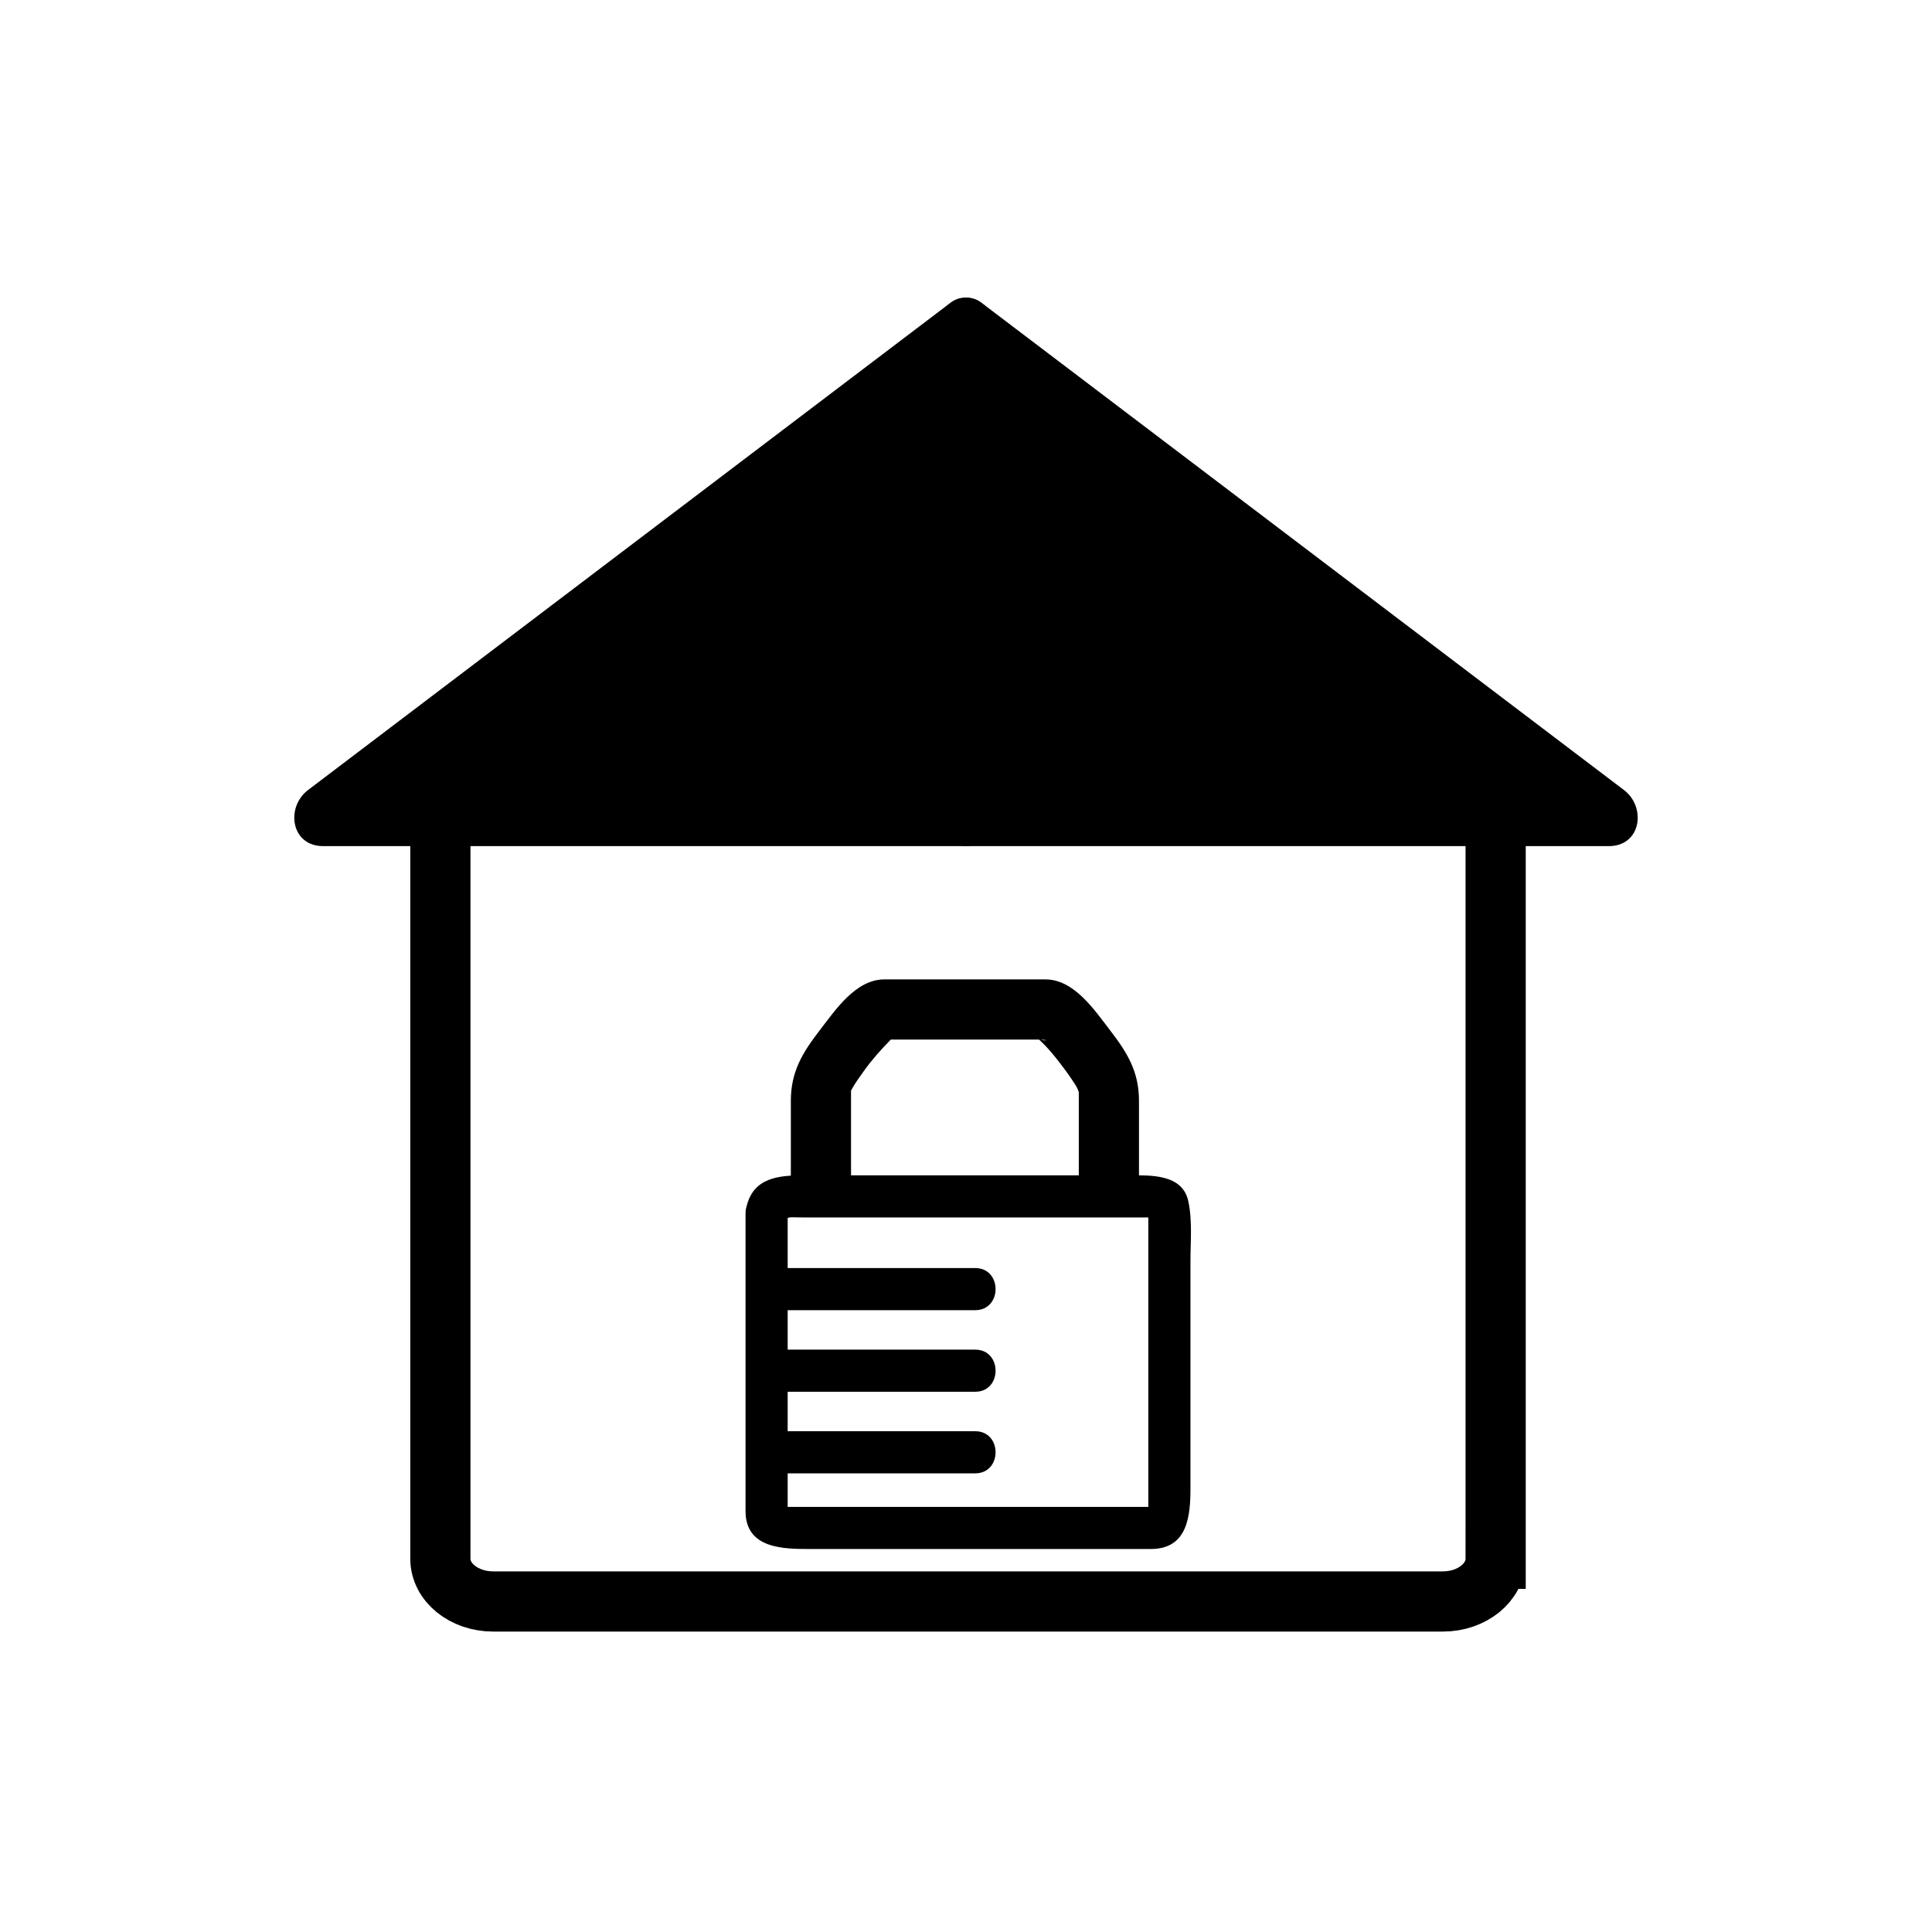 <svg xmlns="http://www.w3.org/2000/svg" viewBox="20 20 321 321">
<g fill="#000">
<path d="m180.744,155.583-.244-81 106.801,81z"/>
<path d="m185.744,155.583c-.081-27-.163-54-.244-81-2.508,1.439-5.016,2.878-7.523,4.317 35.59,26.992 71.18,53.984 106.77,80.976 .011,.008 .021,.016 .031,.024 .841-3.106 1.683-6.211 2.523-9.317-35.519,0-71.038,0-106.557,0-6.449,0-6.449,10 0,10 35.519,0 71.038,0 106.557,0 5.402,0 6.252-6.489 2.523-9.317-35.59-26.992-71.18-53.984-106.77-80.976-.011-.008-.021-.016-.031-.024-3.125-2.371-7.534,.868-7.523,4.317 .082,27 .163,54 .244,81 .02,6.448 10.02,6.45 10,0z"/>
<path d="m180.256,155.583 .244-80.999-106.801,80.999z"/>
<path d="m185.256,155.583c.081-27 .163-54 .244-81 .011-3.45-4.397-6.688-7.523-4.317-35.59,26.992-71.18,53.984-106.77,80.976-.011,.008-.021,.016-.031,.023-3.729,2.828-2.879,9.317 2.523,9.317 35.519,0 71.038,0 106.557,0 6.448,0 6.448-10 0-10-35.519,0-71.038,0-106.557,0 .841,3.106 1.683,6.211 2.523,9.317 35.59-26.992 71.18-53.984 106.77-80.976 .011-.008 .021-.016 .031-.023-2.508-1.439-5.016-2.878-7.523-4.317-.082,27-.163,54-.244,81-.02,6.45 9.98,6.448 10,0z"/>
</g>
<path fill="none"  stroke="#000" stroke-width="10" d="m268.5,278.988c0,3.919-3.927,7.096-8.771,7.096h-157.791c-4.844,0-8.771-3.177-8.771-7.096v-129.381c0-3.918 175.333-3.918 175.333,0v129.381z"/>
<g fill="#000">
<path d="m150.747,222.513c.081-.373 1.206-.235 2.468-.235 2.737,0 5.474,0 8.21,0 7.79,0 15.58,0 23.37,0 7.008,0 14.016,0 21.023,0 1.65,0 3.3,0 4.95,0 .916,0 .025-.1 .025-.592 0,.621 0,1.242 0,1.863 0,13.906 0,27.813 0,41.719 0,1.796 0,3.592 0,5.388 0,.868 .665-.288 .305-.288-.604,0-1.208,0-1.813,0-5.912,0-11.825,0-17.737,0-10.041,0-20.083,0-30.124,0-3.138,0-6.276,0-9.415,0-.538,0-1.076,0-1.613,0 .539,0 .474,1.143 .474,.288 0-.52 0-1.04 0-1.56 0-15.838 0-31.676 0-47.514 0-4.514-7-4.514-7,0 0,12.218 0,24.435 0,36.652 0,4.276 0,8.552 0,12.828 0,6.302 6.341,6.305 10.834,6.305 14.642,0 29.283,0 43.924,0 4.191,0 8.384,0 12.575,0 6.223,0 6.59-5.658 6.59-10.249 0-12.54 0-25.079 0-37.618 0-3.279 .336-6.716-.361-9.94-.988-4.568-6.404-4.282-9.946-4.282-12.457,0-24.913,0-37.371,0-5.479,0-10.957,0-16.435,0-4.221,0-8.585,.29-9.685,5.374-.95,4.401 5.798,6.272 6.752,1.861z"/>
<path d="m148.19,264.796c11.279,0 22.559,0 33.838,0 4.514,0 4.514-7 0-7-11.279,0-22.559,0-33.838,0-4.514,0-4.514,7 0,7z"/>
<path d="m149.776,251.24c10.75,0 21.501,0 32.252,0 4.514,0 4.514-7 0-7-10.75,0-21.501,0-32.252,0-4.514,0-4.514,7 0,7z"/>
<path d="m149.776,237.685c10.75,0 21.501,0 32.252,0 4.514,0 4.514-7 0-7-10.75,0-21.501,0-32.252,0-4.514,0-4.514,7 0,7z"/>
<path d="m161.397,216.35c0-3.627 0-7.253 0-10.88 0-1.574 0-3.148 0-4.723 0-.552-.754,1.849 .134,.219 .583-1.07 1.32-2.063 2.026-3.053 1.301-1.82 2.802-3.513 4.371-5.104 1.249-1.268-2.972-.082 .135-.082 4.085,0 8.17,0 12.255,0s8.17,0 12.255,0c2.338,0 .699,.515-.419-.441 1.873,1.602 3.462,3.659 4.926,5.628 .568,.765 1.092,1.559 1.608,2.358 .713,1.102 .552,1.918 .552,.243 0,1.651 0,3.303 0,4.955 0,3.627 0,7.253 0,10.88 0,6.448 10,6.448 10,0 0-4.477 0-8.953 0-13.429 0-4.81-1.866-7.933-4.795-11.731-2.598-3.371-5.978-8.463-10.746-8.463-4.461,0-8.921,0-13.381,0s-8.92,0-13.38,0c-4.769,0-8.147,5.093-10.746,8.463-2.928,3.799-4.795,6.922-4.795,11.731 0,4.476 0,8.952 0,13.429 0,6.448 10,6.448 10,0z"/>
</g>
</svg>
